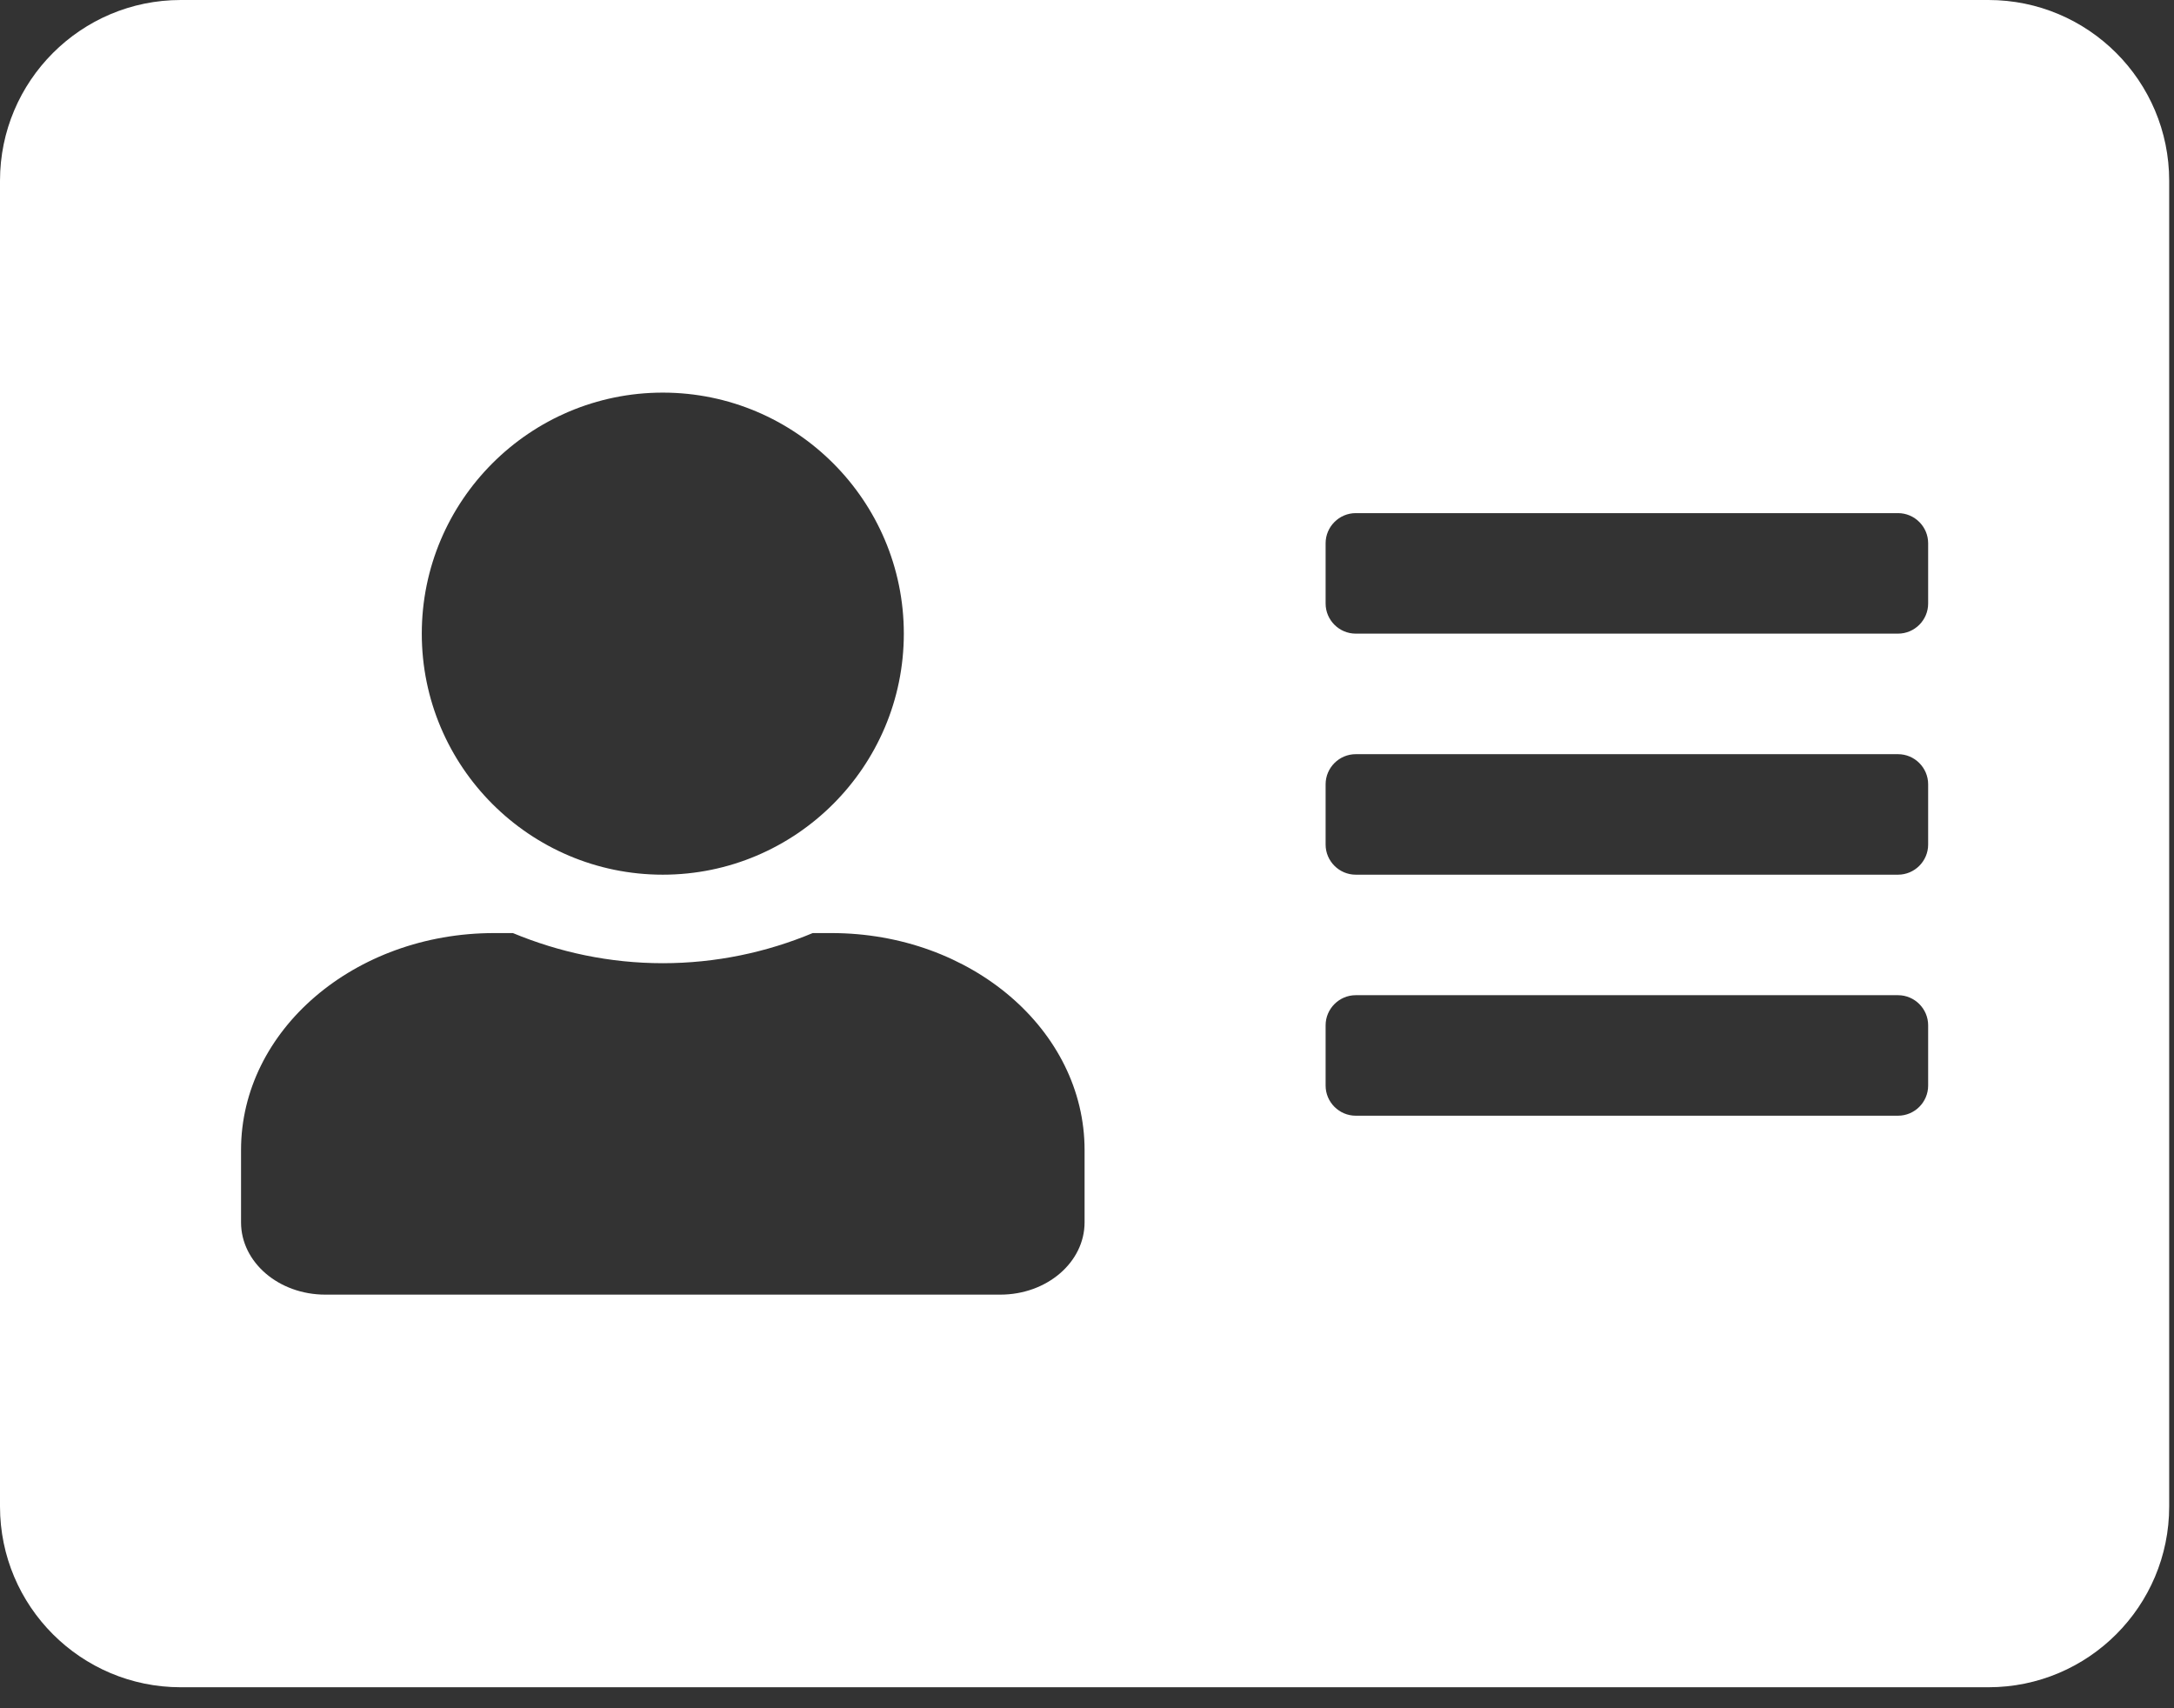 <svg width="70" height="55" viewBox="0 0 70 55" fill="none" xmlns="http://www.w3.org/2000/svg">
<rect x="0" y="0" width="70" height="55" fill="#333333" stroke="none"/>
<path d="M64.025 0H5.82C2.607 0 0 2.607 0 5.82V48.503C0 51.717 2.607 54.324 5.82 54.324H64.025C67.238 54.324 69.845 51.717 69.845 48.503V5.82C69.845 2.607 67.238 0 64.025 0ZM21.341 12.641C25.622 12.641 29.102 16.121 29.102 20.401C29.102 24.682 25.622 28.162 21.341 28.162C17.061 28.162 13.581 24.682 13.581 20.401C13.581 16.121 17.061 12.641 21.341 12.641ZM34.922 39.355C34.922 40.64 33.71 41.683 32.206 41.683H10.477C8.973 41.683 7.761 40.64 7.761 39.355V37.027C7.761 33.171 11.41 30.042 15.909 30.042H16.515C18.007 30.661 19.632 31.012 21.341 31.012C23.051 31.012 24.688 30.661 26.168 30.042H26.774C31.273 30.042 34.922 33.171 34.922 37.027V39.355ZM62.084 34.952C62.084 35.486 61.648 35.922 61.114 35.922H43.653C43.12 35.922 42.683 35.486 42.683 34.952V33.012C42.683 32.479 43.12 32.042 43.653 32.042H61.114C61.648 32.042 62.084 32.479 62.084 33.012V34.952ZM62.084 27.192C62.084 27.725 61.648 28.162 61.114 28.162H43.653C43.12 28.162 42.683 27.725 42.683 27.192V25.252C42.683 24.718 43.12 24.282 43.653 24.282H61.114C61.648 24.282 62.084 24.718 62.084 25.252V27.192ZM62.084 19.431C62.084 19.965 61.648 20.401 61.114 20.401H43.653C43.12 20.401 42.683 19.965 42.683 19.431V17.491C42.683 16.958 43.12 16.521 43.653 16.521H61.114C61.648 16.521 62.084 16.958 62.084 17.491V19.431Z" fill="white"/>
</svg>
